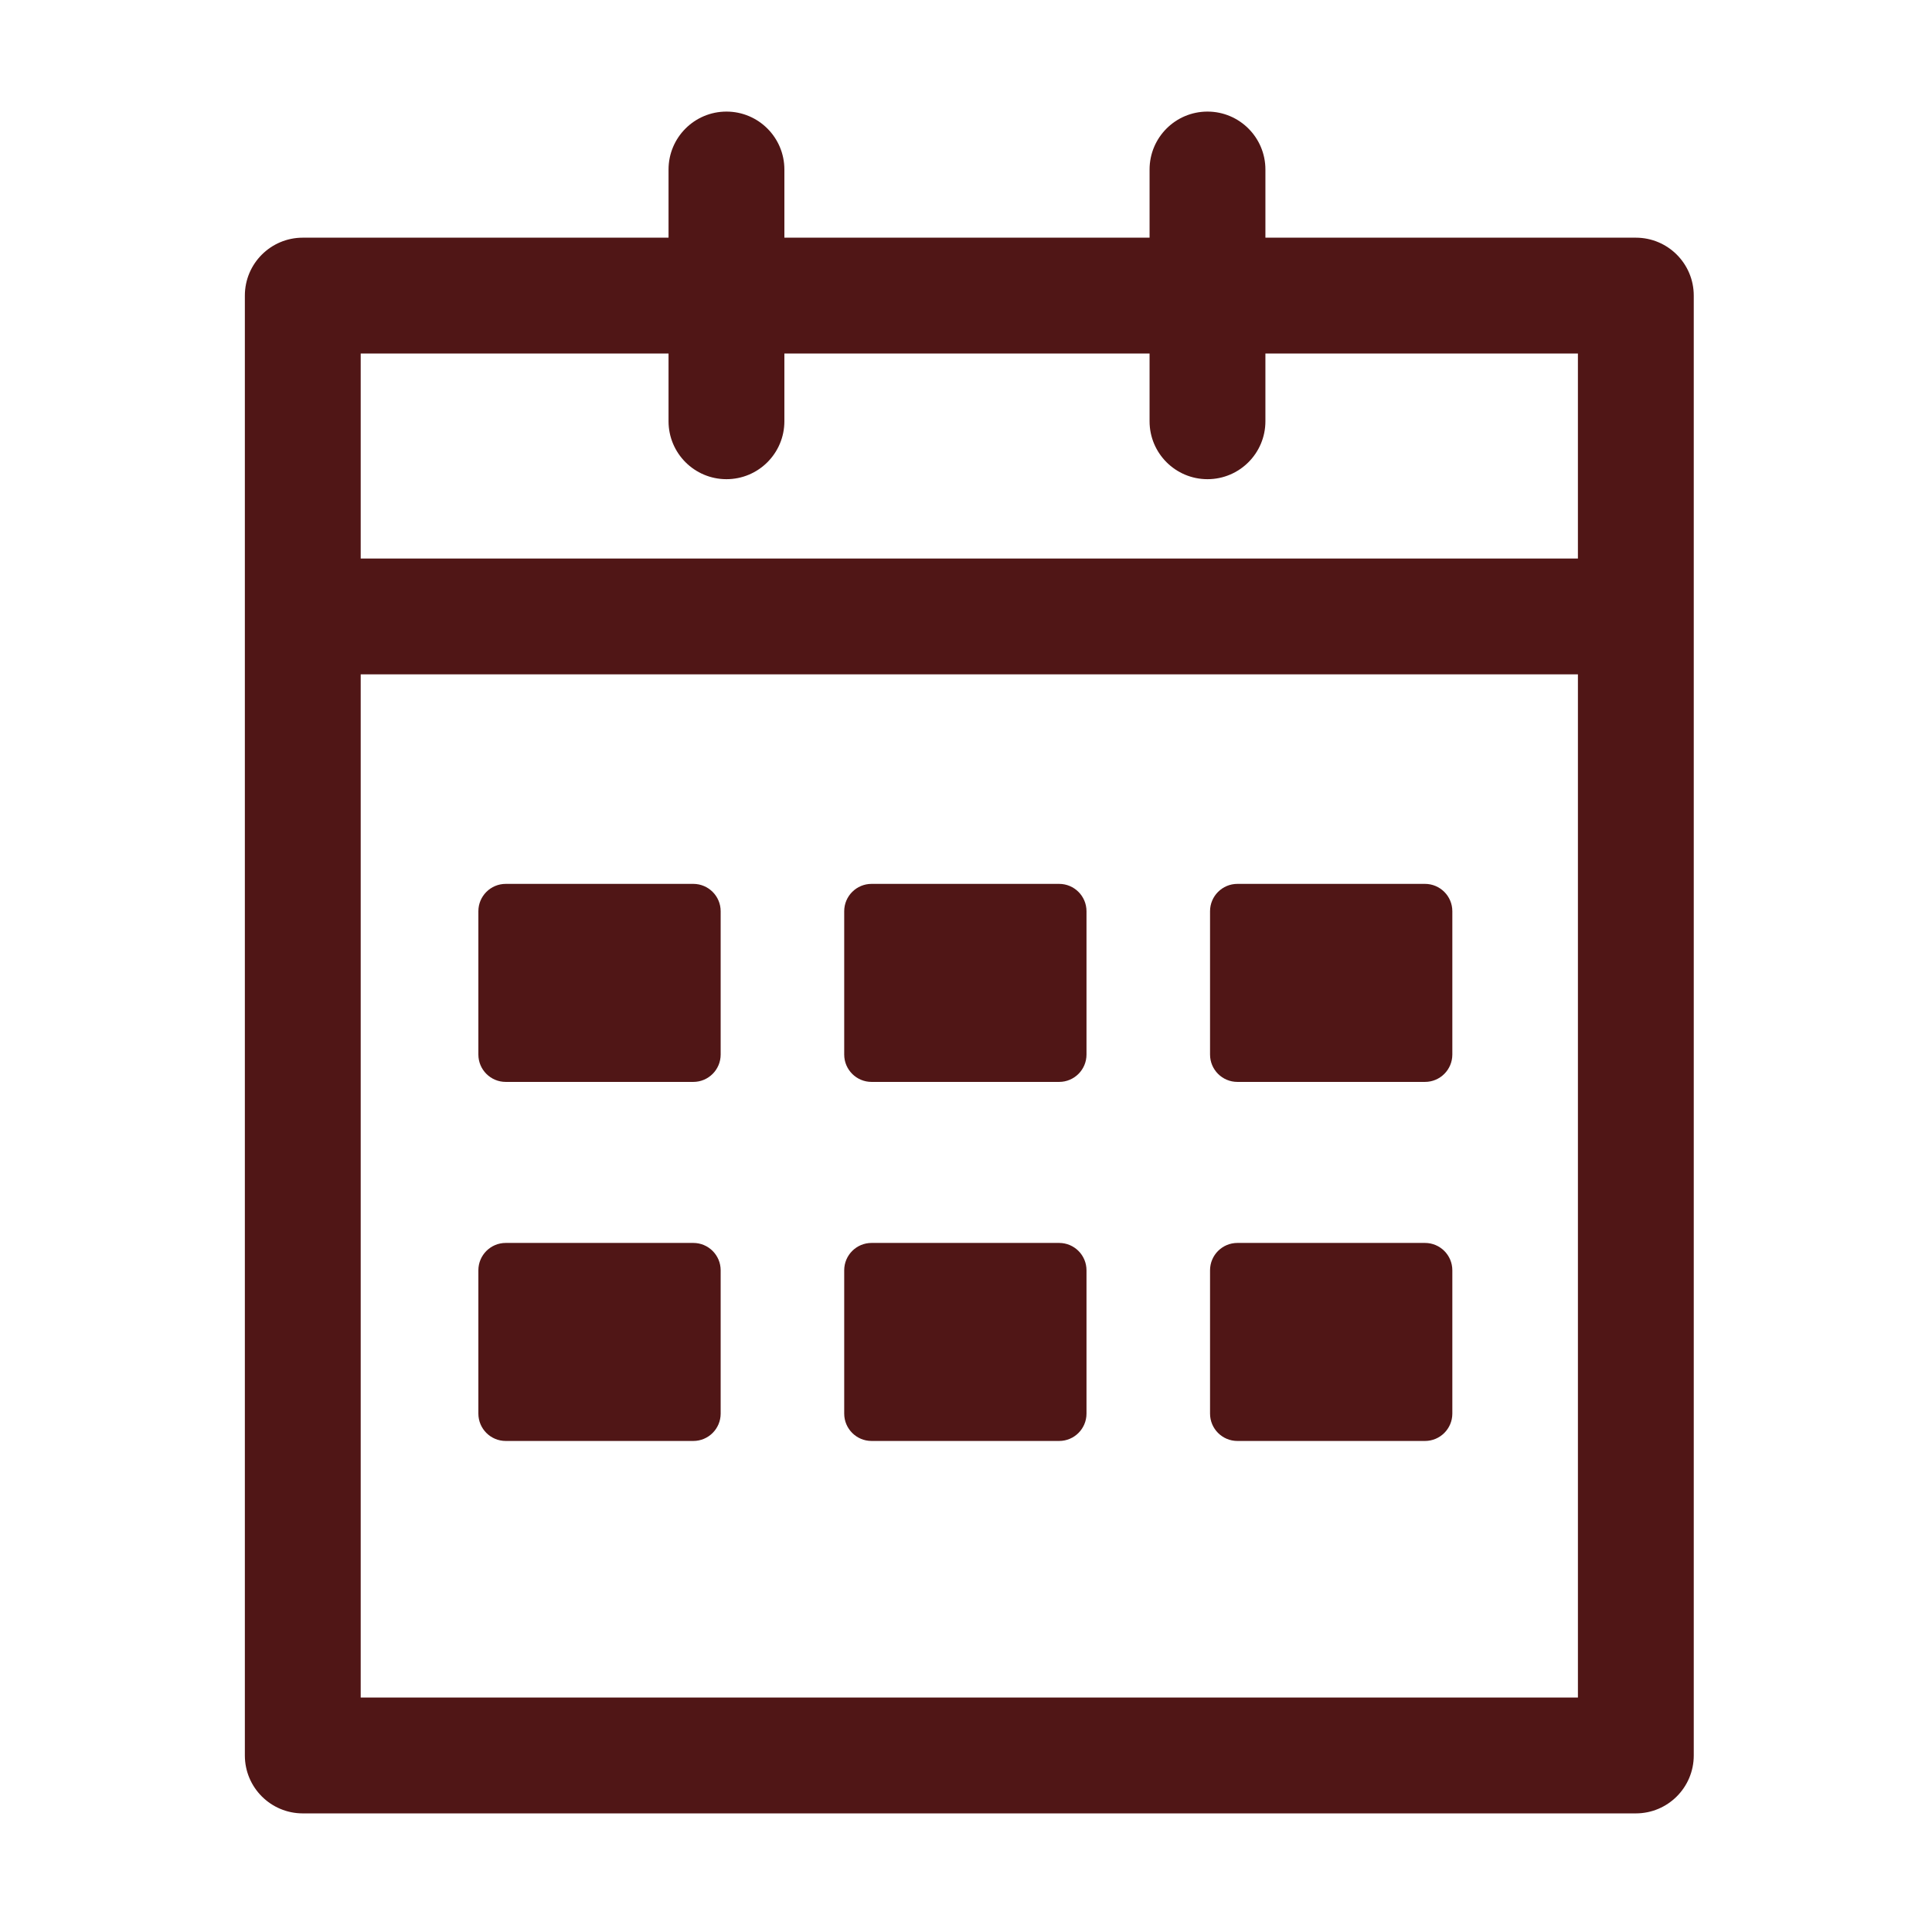 <?xml version="1.0" encoding="UTF-8" standalone="no"?>
<svg
   class="svg-icon"
   style="width: 1em; height: 1em;vertical-align: middle;fill: currentColor;overflow: hidden;"
   viewBox="0 0 1024 1024"
   version="1.1"
   id="svg13486"
   sodipodi:docname="schedule-r.svg"
   inkscape:version="1.2.2 (732a01da63, 2022-12-09)"
   xmlns:inkscape="http://www.inkscape.org/namespaces/inkscape"
   xmlns:sodipodi="http://sodipodi.sourceforge.net/DTD/sodipodi-0.dtd"
   xmlns="http://www.w3.org/2000/svg"
   xmlns:svg="http://www.w3.org/2000/svg">
  <defs
     id="defs13490" />
  <sodipodi:namedview
     id="namedview13488"
     pagecolor="#ffffff"
     bordercolor="#000000"
     borderopacity="0.25"
     inkscape:showpageshadow="2"
     inkscape:pageopacity="0.0"
     inkscape:pagecheckerboard="0"
     inkscape:deskcolor="#d1d1d1"
     showgrid="false"
     inkscape:zoom="1.1357422"
     inkscape:cx="512"
     inkscape:cy="512.88048"
     inkscape:window-width="2560"
     inkscape:window-height="1368"
     inkscape:window-x="-8"
     inkscape:window-y="-8"
     inkscape:window-maximized="1"
     inkscape:current-layer="svg13486" />
  <path
     d="M867.028 125.974 670.695 125.974 670.695 89.843c0-16.954-13.745-30.699-30.699-30.699s-30.699 13.745-30.699 30.699l0 36.131L415.739 125.974 415.739 89.843c0-16.954-13.745-30.699-30.699-30.699s-30.699 13.745-30.699 30.699l0 36.131L160.479 125.974c-16.954 0-30.699 13.745-30.699 30.699L129.78 930.434c0 16.954 13.745 30.699 30.699 30.699l706.55 0c16.954 0 30.699-13.745 30.699-30.699L897.728 156.673C897.727 139.718 883.983 125.974 867.028 125.974zM354.34 187.372l0 35.906c0 16.954 13.745 30.699 30.699 30.699s30.699-13.745 30.699-30.699l0-35.906 193.557 0 0 35.906c0 16.954 13.745 30.699 30.699 30.699s30.699-13.745 30.699-30.699l0-35.906 165.633 0 0 108.649L191.178 296.021 191.178 187.372 354.34 187.372zM191.178 899.735 191.178 357.419l645.152 0L836.33 899.735 191.178 899.735z"
     id="path13472"
     style="fill:#501616;fill-opacity:1" />
  <path
     d="M367.464 468.475l-99.414 0c-8.01 0-14.503 6.494-14.503 14.503l0 75.954c0 8.01 6.494 14.503 14.503 14.503l99.414 0c8.01 0 14.503-6.494 14.503-14.503l0-75.954C381.967 474.968 375.475 468.475 367.464 468.475z"
     id="path13474"
     style="fill:#501616;fill-opacity:1" />
  <path
     d="M561.364 468.475l-99.414 0c-8.01 0-14.503 6.494-14.503 14.503l0 75.954c0 8.01 6.493 14.503 14.503 14.503l99.414 0c8.01 0 14.503-6.494 14.503-14.503l0-75.954C575.868 474.968 569.375 468.475 561.364 468.475z"
     id="path13476"
     style="fill:#501616;fill-opacity:1" />
  <path
     d="M755.264 468.475l-99.414 0c-8.01 0-14.503 6.494-14.503 14.503l0 75.954c0 8.01 6.494 14.503 14.503 14.503l99.414 0c8.01 0 14.503-6.494 14.503-14.503l0-75.954C769.769 474.968 763.275 468.475 755.264 468.475z"
     id="path13478"
     style="fill:#501616;fill-opacity:1" />
  <path
     d="M367.464 658.78l-99.414 0c-8.01 0-14.503 6.494-14.503 14.503l0 75.954c0 8.01 6.494 14.503 14.503 14.503l99.414 0c8.01 0 14.503-6.494 14.503-14.503l0-75.954C381.967 665.273 375.475 658.78 367.464 658.78z"
     id="path13480"
     style="fill:#501616;fill-opacity:1" />
  <path
     d="M561.364 658.78l-99.414 0c-8.01 0-14.503 6.494-14.503 14.503l0 75.954c0 8.01 6.493 14.503 14.503 14.503l99.414 0c8.01 0 14.503-6.494 14.503-14.503l0-75.954C575.868 665.273 569.375 658.78 561.364 658.78z"
     id="path13482"
     style="fill:#501616;fill-opacity:1" />
  <path
     d="M755.264 658.78l-99.414 0c-8.01 0-14.503 6.494-14.503 14.503l0 75.954c0 8.01 6.494 14.503 14.503 14.503l99.414 0c8.01 0 14.503-6.494 14.503-14.503l0-75.954C769.769 665.273 763.275 658.78 755.264 658.78z"
     id="path13484"
     style="fill:#501616;fill-opacity:1" />
</svg>
